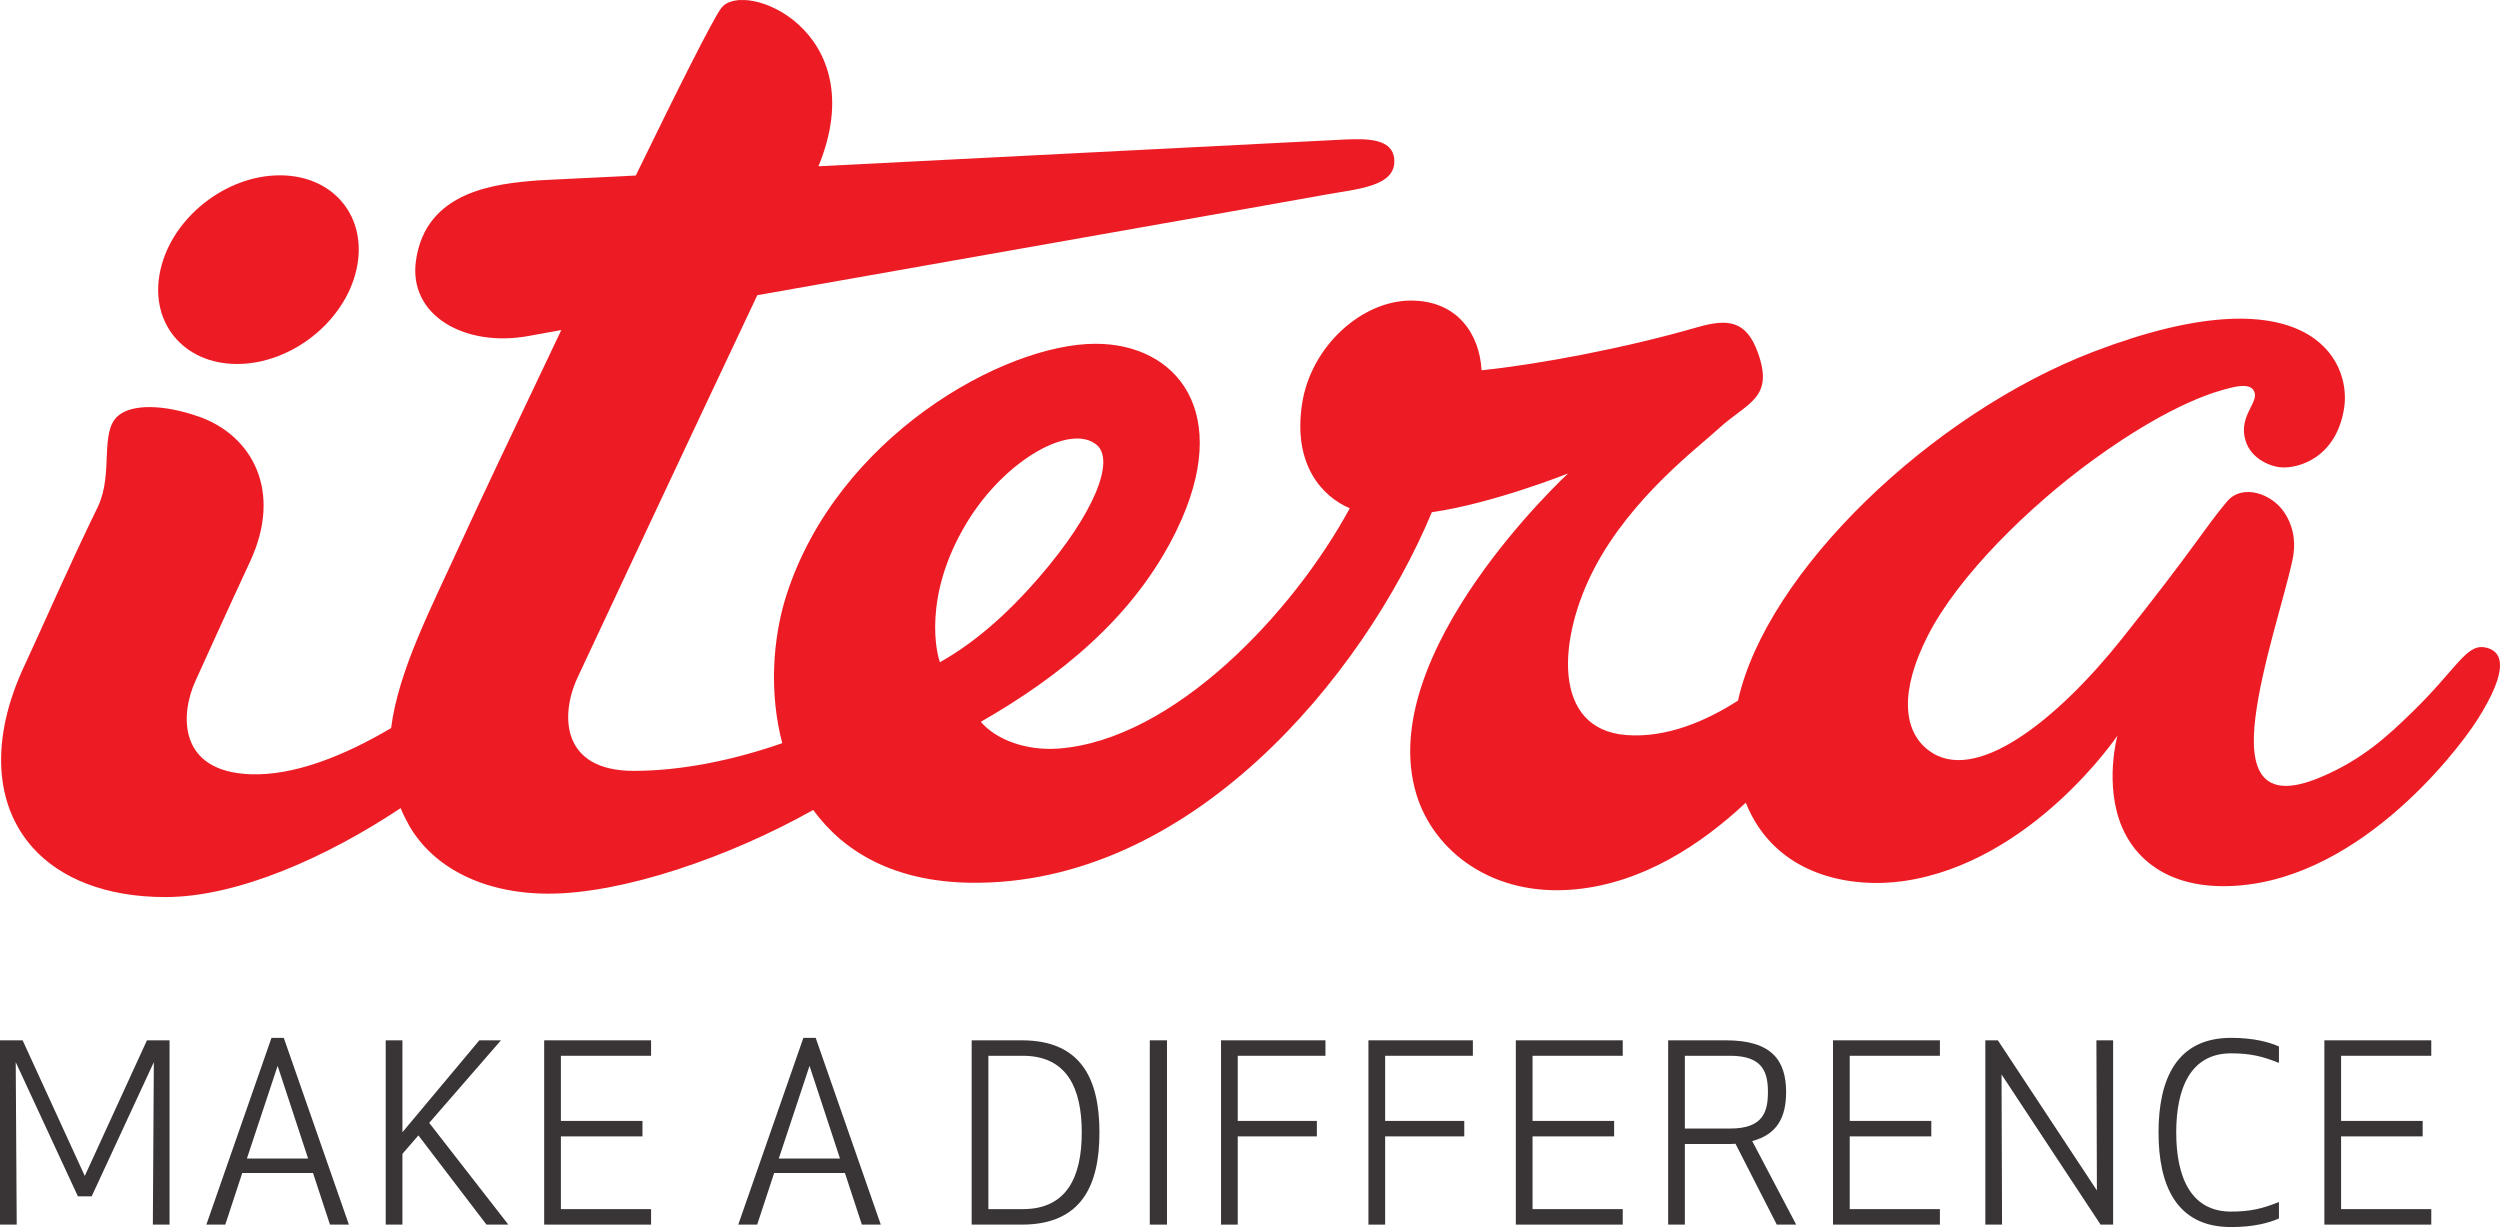 <?xml version="1.0" encoding="UTF-8" standalone="no"?>
<!-- Created with Inkscape (http://www.inkscape.org/) -->

<svg
   xmlns:dc="http://purl.org/dc/elements/1.1/"
   xmlns:cc="http://creativecommons.org/ns#"
   xmlns:rdf="http://www.w3.org/1999/02/22-rdf-syntax-ns#"
   xmlns:svg="http://www.w3.org/2000/svg"
   xmlns="http://www.w3.org/2000/svg"
   xmlns:sodipodi="http://sodipodi.sourceforge.net/DTD/sodipodi-0.dtd"
   xmlns:inkscape="http://www.inkscape.org/namespaces/inkscape"
   id="svg3116"
   version="1.1"
   inkscape:version="0.48.4 r9939"
   viewBox="0 0 391.2 192.012"
   width="100%"
   height="100%"
   x="0px"
   y="0px"
   xml:space="preserve"
   sodipodi:docname="Logo_PO_r d.eps"><defs
     id="defs3120"><clipPath
       clipPathUnits="userSpaceOnUse"
       id="clipPath3132"><path
         d="m 0,0 3129.6,0 0,1536 L 0,1536 0,0 z"
         id="path3134" /></clipPath></defs><sodipodi:namedview
     pagecolor="#ffffff"
     bordercolor="#666666"
     borderopacity="1"
     objecttolerance="10"
     gridtolerance="10"
     guidetolerance="10"
     inkscape:pageopacity="0"
     inkscape:pageshadow="2"
     inkscape:window-width="640"
     inkscape:window-height="480"
     id="namedview3118"
     showgrid="false"
     inkscape:zoom="0.92791408"
     inkscape:cx="195.60001"
     inkscape:cy="96.006248"
     inkscape:window-x="0"
     inkscape:window-y="24"
     inkscape:window-maximized="0"
     inkscape:current-layer="g3124" /><g
     id="g3124"
     inkscape:groupmode="layer"
     inkscape:label="ink_ext_XXXXXX"
     transform="matrix(1.25,0,0,-1.25,0,192.012)"><g
       id="g3126"
       transform="scale(0.1,0.1)"><g
         id="g3128"><g
           id="g3130"
           clip-path="url(#clipPath3132)"><path
             d="m 1176.69,707.133 c -3.63,8.586 -22.76,82.211 33.99,175.316 47.41,78.028 129.91,124.421 162.45,96.512 22.29,-19.094 -1.78,-84.305 -73.08,-166.445 -43.05,-49.532 -82.72,-82.371 -123.36,-105.383 m 1933.06,18.715 c -22.69,3.554 -35.9,-28.668 -89.86,-81.012 -30.14,-29.414 -62.23,-59.492 -114.44,-81.504 -76.5,-32.504 -89.82,11.152 -82.11,74.18 8.21,66.73 36.98,152.445 46.59,198.179 3.3,15.821 3.82,37.106 -10.04,58.461 -15.59,24.039 -52.72,36.965 -72.01,14.18 -28.32,-33.578 -40.82,-58.09 -132.07,-172.465 C 2575.43,635.07 2472,552.004 2413.75,597.18 c -31.79,24.57 -35.58,74.375 -0.27,143.433 38.46,75.293 127.11,161.766 206.08,219.254 103.37,75.163 160.27,87.373 171.28,90.343 13.93,3.68 24.79,4.14 29.42,-1.57 11.56,-14.35 -19.14,-31.23 -9.24,-64.007 6.84,-22.809 30.76,-32.695 44.92,-33.582 20.2,-1.606 68.24,10.949 78.44,73.469 10.18,62.5 -47.6,173.02 -313.4,71.38 -203.4,-77.75 -409.45,-275.806 -445.29,-436.845 -39.81,-25.586 -89.28,-46.973 -139.77,-43.145 -93.84,7.207 -85.88,121.637 -39.63,209.547 46.86,88.844 129.4,150.27 154.95,173.887 35.68,32.986 70.17,37.436 49.33,95.356 -14.55,40.36 -37.52,42.75 -75.84,31.72 -92.32,-26.69 -200.39,-46.68 -270.04,-53.87 -2.34,44.27 -29.39,87.41 -88.65,87.26 -61.19,-0.09 -124.61,-56.98 -135.92,-128.37 -12.15,-77.542 25.49,-117.139 59.57,-131.612 -70.33,-129.957 -219.94,-289.894 -364.51,-300.812 -40.76,-3.028 -78.16,11.113 -97.36,33.457 96.59,55.429 192.08,129.8 245.68,241.011 70.5,146.296 -0.21,232.256 -102.01,232.256 -114.38,0 -323.57,-116.045 -387.295,-315.568 -17.101,-53.953 -21.386,-122.055 -4.933,-184.399 -59.766,-20.859 -124.832,-34.687 -186.133,-34.687 -90.508,0 -92.098,69.648 -70.117,116.816 15.449,33.082 139.668,298.305 225.031,478.648 274.517,48.61 642.407,113.32 709.887,125.59 40.96,7.54 90.49,10.13 87.43,44.78 -2.23,26.38 -35.26,25.63 -62.56,24.48 l -658.23,-33.46 c 70,169.92 -94.215,235.67 -121.812,197.85 -10.996,-14.92 -54.656,-102.18 -106.875,-209.43 l -121.238,-6.01 c -53.743,-4.15 -141.516,-12.83 -153.938,-100.53 -9.707,-68.64 61.211,-108.99 141.367,-94.28 10.488,2 24.121,4.47 40.586,7.4 C 645.727,1003.68 594.828,895.852 578.941,860.965 539.75,774.93 498.871,697.355 489.613,624.68 431.637,590.305 368.18,564.719 313.246,566.867 c -90.527,3.418 -87.801,74.668 -68.601,116.699 13.777,30.153 37.488,83.063 68.308,149.274 41.68,89.566 1.66,158.398 -63.359,181.48 -44.121,15.63 -84.637,16.55 -102.246,0.83 C 124.73,994.949 141.898,944.215 123.07,902.918 82.867,820.242 52.035,748.629 31.324,704.398 -13.688,609.445 -5.992,527.102 41.273,474.719 c 33.633,-37.469 89.864,-61.61 165.723,-61.61 90.5,0 202.266,50 294.524,111.321 3.035,-7.391 6.66,-14.711 10.761,-21.961 28.875,-50.278 90.047,-85.098 174.629,-85.098 92.735,0 226.219,45.738 331.09,104.809 38.16,-52.481 101.02,-89.629 196.2,-91.141 274.81,-4.141 491.96,256.961 578.23,463.832 76.03,10.867 170.56,48.512 170.56,48.512 0,0 -244.1,-225.172 -189.76,-402.063 21.54,-70.269 94.69,-128.769 199.35,-118.5 84.03,8.141 156.66,55.809 212.85,108.418 37.25,-92.777 133.17,-107.367 197.68,-98.09 160.61,23.243 267.52,181.961 267.52,181.961 0,0 -16.72,-61.054 5.68,-114.16 16.19,-38.519 54.89,-74.199 127.03,-74.199 162.64,0 290.59,166.055 316.94,206.836 42.65,66.602 32.38,88.726 9.47,92.262"
             style="fill:#ed1c24;fill-opacity:1;fill-rule:evenodd;stroke:none"
             id="path3136" /><path
             d="m 296.84,1080.45 c 67.687,0 134.629,52.8 149.355,118.04 14.805,65.25 -28.133,118.13 -95.84,118.13 -67.714,0 -134.746,-52.88 -149.453,-118.13 -14.824,-65.24 28.203,-118.04 95.938,-118.04"
             style="fill:#ed1c24;fill-opacity:1;fill-rule:evenodd;stroke:none"
             id="path3138" /><path
             d="m 114.742,38.461 -17.226,0 L 19.688,206.41 20.918,3.078 0,3.078 0,233.789 l 28.301,0 77.828,-169.801 77.824,169.801 28.305,0 0,-230.711 -20.918,0 L 192.566,206.41 114.742,38.461"
             style="fill:#393536;fill-opacity:1;fill-rule:nonzero;stroke:none"
             id="path3140" /><path
             d="m 309.098,85.82 76.593,0 L 347.551,201.801 309.098,85.82 z M 258.34,3.078 339.859,236.871 l 15.379,0 81.52,-233.793 -23.688,0 -21.222,64.602 -88.594,0 -21.227,-64.602 -23.687,0"
             style="fill:#393536;fill-opacity:1;fill-rule:nonzero;stroke:none"
             id="path3142" /><path
             d="m 523.77,114.75 -19.997,-23.078 0,-88.594 -20.918,0 0,230.711 20.918,0 0,-115.051 96.286,115.051 27.07,0 -89.824,-103.359 99.05,-127.352 -27.375,0 L 523.77,114.75"
             style="fill:#393536;fill-opacity:1;fill-rule:nonzero;stroke:none"
             id="path3144" /><path
             d="m 804.273,113.52 -102.128,0 0,-91.059 112.894,0 0,-19.383 -133.812,0 0,230.711 133.812,0 0,-19.367 -112.894,0 0,-81.531 102.128,0 0,-19.371"
             style="fill:#393536;fill-opacity:1;fill-rule:nonzero;stroke:none"
             id="path3146" /><path
             d="m 974.945,85.82 76.595,0 L 1013.4,201.801 974.945,85.82 z M 924.188,3.078 1005.71,236.871 l 15.38,0 81.52,-233.793 -23.69,0 -21.22,64.602 -88.598,0 -21.227,-64.602 -23.687,0"
             style="fill:#393536;fill-opacity:1;fill-rule:nonzero;stroke:none"
             id="path3148" /><path
             d="m 1237.29,22.461 43.06,0 c 55.37,0 73.83,40.609 73.83,95.98 0,55.368 -18.46,95.981 -73.83,95.981 l -43.06,0 0,-191.961 z m -20.92,-19.383 0,230.711 62.75,0 c 75.37,0 97.21,-49.828 97.21,-115.348 0,-65.531 -21.84,-115.363 -97.21,-115.363 l -62.75,0"
             style="fill:#393536;fill-opacity:1;fill-rule:nonzero;stroke:none"
             id="path3150" /><path
             d="m 1439.35,3.078 21.527,0 0,230.711 -21.527,0 0,-230.711 z"
             style="fill:#393536;fill-opacity:1;fill-rule:nonzero;stroke:none"
             id="path3152" /><path
             d="m 1648.5,113.52 -99.05,0 0,-110.442 -20.92,0 0,230.711 130.73,0 0,-19.367 -109.81,0 0,-81.531 99.05,0 0,-19.371"
             style="fill:#393536;fill-opacity:1;fill-rule:nonzero;stroke:none"
             id="path3154" /><path
             d="m 1833.03,113.52 -99.05,0 0,-110.442 -20.92,0 0,230.711 130.73,0 0,-19.367 -109.81,0 0,-81.531 99.05,0 0,-19.371"
             style="fill:#393536;fill-opacity:1;fill-rule:nonzero;stroke:none"
             id="path3156" /><path
             d="m 2020.63,113.52 -102.13,0 0,-91.059 112.9,0 0,-19.383 -133.82,0 0,230.711 133.82,0 0,-19.367 -112.9,0 0,-81.531 102.13,0 0,-19.371"
             style="fill:#393536;fill-opacity:1;fill-rule:nonzero;stroke:none"
             id="path3158" /><path
             d="m 2109.18,123.359 56.92,0 c 40.92,0 47.07,20.922 47.07,45.532 0,24.609 -6.15,45.531 -47.07,45.531 l -56.92,0 0,-91.063 z m 0,-120.281 -20.91,0 0,230.711 72.29,0 c 57.53,0 75.36,-25.219 75.36,-64.898 0,-30.762 -10.76,-52.911 -42.44,-61.219 l 55.06,-104.594 -24.3,0 -51.68,101.203 c -3.39,-0.301 -6.77,-0.301 -10.15,-0.301 l -53.23,0 0,-100.902"
             style="fill:#393536;fill-opacity:1;fill-rule:nonzero;stroke:none"
             id="path3160" /><path
             d="m 2417.68,113.52 -102.13,0 0,-91.059 112.9,0 0,-19.383 -133.82,0 0,230.711 133.82,0 0,-19.367 -112.9,0 0,-81.531 102.13,0 0,-19.371"
             style="fill:#393536;fill-opacity:1;fill-rule:nonzero;stroke:none"
             id="path3162" /><path
             d="m 2629.59,3.078 -123.97,187.961 0.62,-187.961 -20.92,0 0,230.711 15.68,0 123.98,-187.949 -0.62,187.949 20.92,0 0,-230.711 -15.69,0"
             style="fill:#393536;fill-opacity:1;fill-rule:nonzero;stroke:none"
             id="path3164" /><path
             d="m 2792.9,236.871 c 28.3,0 47.36,-5.23 59.98,-10.769 l 0,-20.614 c -21.23,8.614 -36.92,11.992 -59.98,11.992 -50.45,0 -68.61,-43.371 -68.61,-99.039 0,-55.679 18.16,-99.062 68.61,-99.062 23.06,0 38.75,3.391 59.98,12 l 0,-20.617 C 2840.26,5.238 2821.2,0 2792.9,0 c -68.91,0 -90.76,52.91 -90.76,118.441 0,65.52 21.85,118.43 90.76,118.43"
             style="fill:#393536;fill-opacity:1;fill-rule:nonzero;stroke:none"
             id="path3166" /><path
             d="m 3032.79,113.52 -102.13,0 0,-91.059 112.9,0 0,-19.383 -133.82,0 0,230.711 133.82,0 0,-19.367 -112.9,0 0,-81.531 102.13,0 0,-19.371"
             style="fill:#393536;fill-opacity:1;fill-rule:nonzero;stroke:none"
             id="path3168" /></g></g></g></g></svg>
